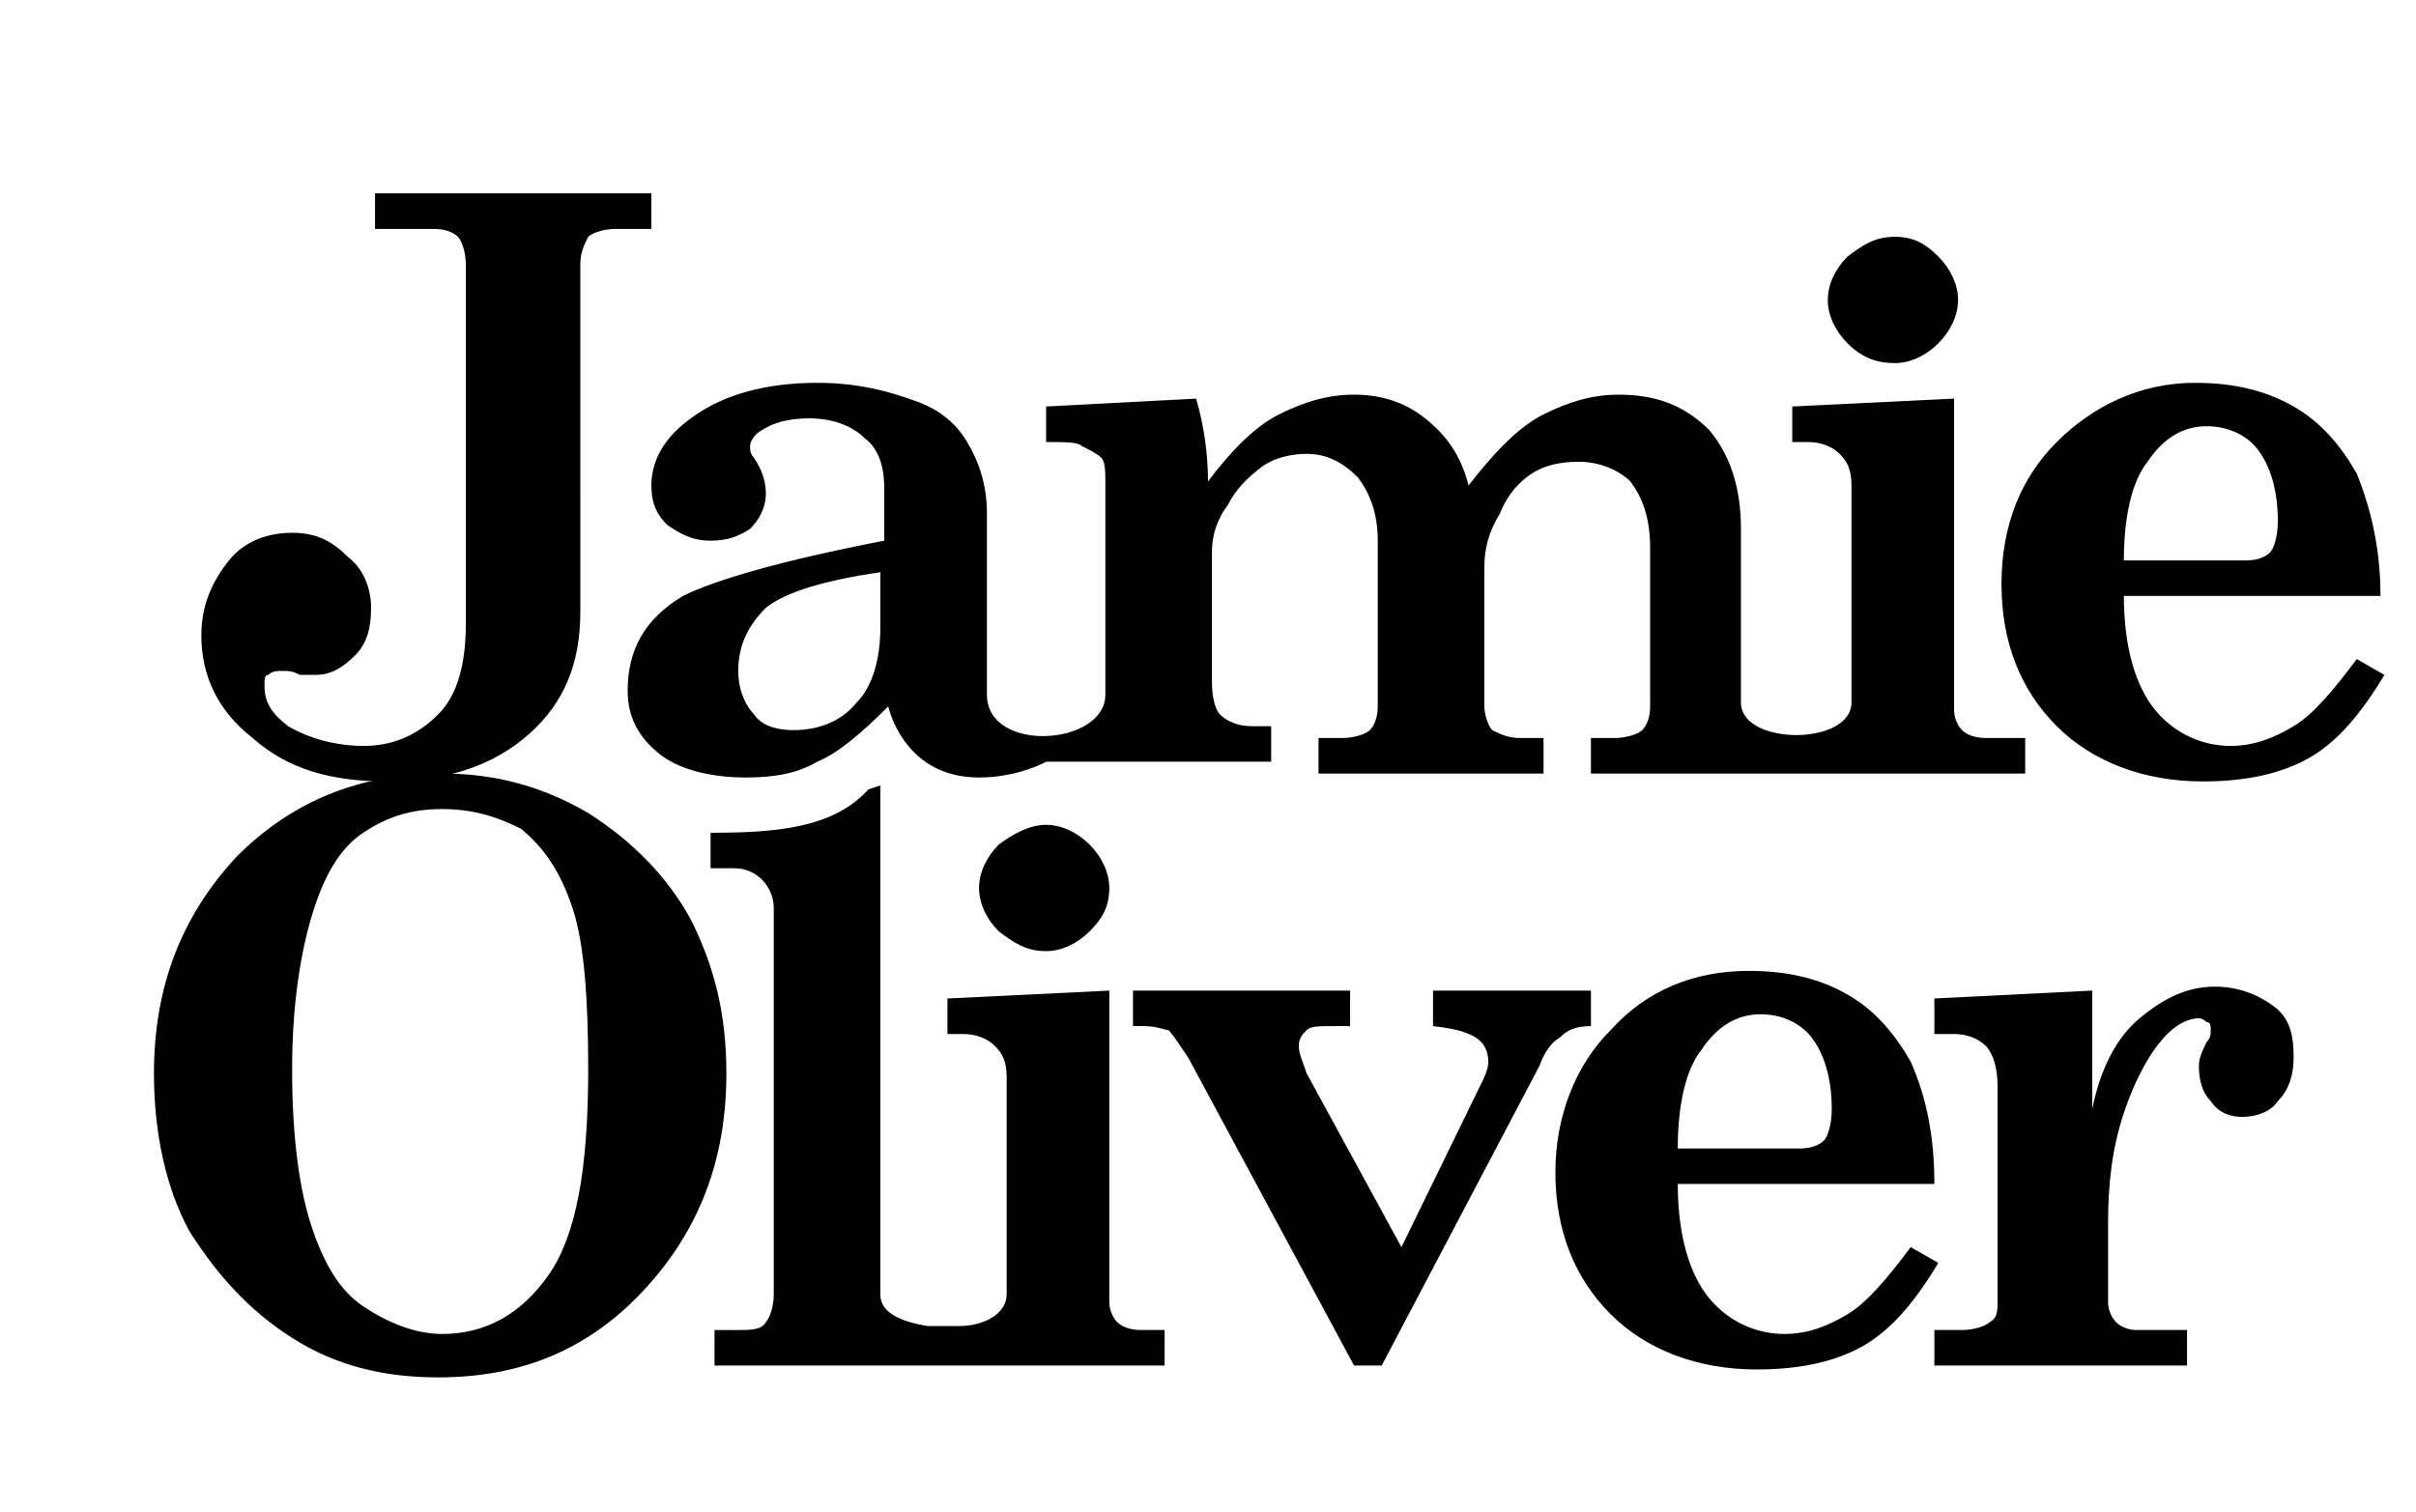 <?xml version="1.0" encoding="utf-8"?>
<!-- Generator: Adobe Illustrator 24.1.2, SVG Export Plug-In . SVG Version: 6.00 Build 0)  -->
<svg version="1.1" id="Capa_1" xmlns="http://www.w3.org/2000/svg" xmlns:xlink="http://www.w3.org/1999/xlink" x="0px" y="0px"
	 viewBox="0 0 61.2 38.3" enable-background="new 0 0 61.2 38.3" xml:space="preserve">
<g>
	<path d="M9.5,5.8H11c0.3,0,0.5,0.1,0.6,0.2c0.1,0.1,0.2,0.4,0.2,0.7v9.1c0,1-0.2,1.8-0.7,2.3c-0.5,0.5-1.1,0.8-1.9,0.8
		c-0.7,0-1.4-0.2-1.9-0.5c-0.4-0.3-0.6-0.6-0.6-1c0-0.2,0-0.3,0.1-0.3c0.1-0.1,0.2-0.1,0.4-0.1c0.1,0,0.2,0,0.4,0.1
		c0.2,0,0.3,0,0.4,0c0.4,0,0.7-0.2,1-0.5c0.3-0.3,0.4-0.7,0.4-1.2c0-0.5-0.2-1-0.6-1.3c-0.4-0.4-0.8-0.6-1.4-0.6
		c-0.6,0-1.2,0.2-1.6,0.7c-0.4,0.5-0.7,1.1-0.7,1.9c0,1,0.4,1.9,1.3,2.6c0.9,0.8,2,1.1,3.4,1.1c1.5,0,2.7-0.4,3.6-1.2
		c0.9-0.8,1.3-1.8,1.3-3.1V6.7c0-0.3,0.1-0.5,0.2-0.7c0.1-0.1,0.4-0.2,0.7-0.2h0.9V4.9H9.5V5.8z"/>
	<path d="M50.3,18.7c-0.3,0-0.5-0.1-0.6-0.2c-0.1-0.1-0.2-0.3-0.2-0.5v-7.9l-4.1,0.2v0.9h0.4c0.3,0,0.6,0.1,0.8,0.3
		c0.2,0.2,0.3,0.4,0.3,0.8v5.5c0,1.1-2.8,1.1-2.8,0v-4.4c0-1.1-0.3-1.9-0.8-2.5C42.7,10.3,42,10,41,10c-0.7,0-1.3,0.2-1.9,0.5
		c-0.6,0.3-1.2,0.9-1.9,1.8c-0.2-0.8-0.6-1.3-1.1-1.7C35.6,10.2,35,10,34.3,10c-0.7,0-1.3,0.2-1.9,0.5c-0.6,0.3-1.2,0.9-1.8,1.7
		c0-0.7-0.1-1.4-0.3-2.1l-3.8,0.2v0.9c0.5,0,0.8,0,0.9,0.1c0.2,0.1,0.4,0.2,0.5,0.3c0.1,0.1,0.1,0.4,0.1,0.6v5.4c0,1.3-3,1.5-3,0V13
		c0-0.7-0.2-1.3-0.5-1.8c-0.3-0.5-0.7-0.8-1.2-1c-0.8-0.3-1.6-0.5-2.6-0.5c-1.3,0-2.4,0.3-3.2,0.9c-0.7,0.5-1,1.1-1,1.7
		c0,0.4,0.1,0.7,0.4,1c0.3,0.2,0.6,0.4,1.1,0.4c0.4,0,0.7-0.1,1-0.3c0.2-0.2,0.4-0.5,0.4-0.9c0-0.3-0.1-0.6-0.3-0.9
		c-0.1-0.1-0.1-0.2-0.1-0.3c0-0.1,0.1-0.3,0.3-0.4c0.3-0.2,0.7-0.3,1.2-0.3c0.6,0,1.1,0.2,1.4,0.5c0.4,0.3,0.5,0.8,0.5,1.3v1.3
		c-2.6,0.5-4.3,1-5.1,1.4c-1,0.6-1.4,1.4-1.4,2.4c0,0.7,0.3,1.2,0.8,1.6c0.5,0.4,1.3,0.6,2.2,0.6c0.7,0,1.3-0.1,1.8-0.4
		c0.5-0.2,1.1-0.7,1.8-1.4c0.1,0.4,0.6,1.8,2.3,1.8c1,0,1.7-0.4,1.7-0.4h5.7v-0.9h-0.5c-0.3,0-0.6-0.1-0.8-0.3
		c-0.1-0.1-0.2-0.4-0.2-0.8V14c0-0.4,0.1-0.8,0.4-1.2c0.2-0.4,0.5-0.7,0.9-1c0.3-0.2,0.7-0.3,1.1-0.3c0.5,0,0.9,0.2,1.3,0.6
		c0.3,0.4,0.5,0.9,0.5,1.6v4.2c0,0.3-0.1,0.5-0.2,0.6c-0.1,0.1-0.4,0.2-0.7,0.2h-0.6v0.9h5.7v-0.9h-0.6c-0.3,0-0.5-0.1-0.7-0.2
		c-0.1-0.1-0.2-0.4-0.2-0.6v-3.5c0-0.5,0.1-0.9,0.4-1.4c0.2-0.5,0.5-0.8,0.8-1c0.3-0.2,0.7-0.3,1.2-0.3c0.5,0,1,0.2,1.3,0.5
		c0.3,0.4,0.5,0.9,0.5,1.7v4c0,0.3-0.1,0.5-0.2,0.6c-0.1,0.1-0.4,0.2-0.7,0.2h-0.6v0.9h11v-0.9 M22.3,15.9c0,0.8-0.2,1.5-0.6,1.9
		c-0.4,0.5-1,0.7-1.6,0.7c-0.4,0-0.8-0.1-1-0.4c-0.2-0.2-0.4-0.6-0.4-1.1c0-0.7,0.3-1.2,0.7-1.6c0.5-0.4,1.5-0.7,2.9-0.9V15.9z"/>
	<path d="M48,9.2c0.4,0,0.8-0.2,1.1-0.5c0.3-0.3,0.5-0.7,0.5-1.1c0-0.4-0.2-0.8-0.5-1.1C48.8,6.2,48.5,6,48,6
		c-0.5,0-0.8,0.2-1.2,0.5c-0.3,0.3-0.5,0.7-0.5,1.1c0,0.4,0.2,0.8,0.5,1.1C47.2,9.1,47.6,9.2,48,9.2"/>
	<path d="M60.3,15.1h-6.5c0,1.3,0.3,2.3,0.8,2.9c0.5,0.6,1.2,0.9,1.9,0.9c0.6,0,1.1-0.2,1.6-0.5c0.5-0.3,1-0.9,1.6-1.7l0.7,0.4
		c-0.6,1-1.2,1.7-1.9,2.1c-0.7,0.4-1.6,0.6-2.7,0.6c-1.5,0-2.8-0.5-3.7-1.4c-0.9-0.9-1.4-2.1-1.4-3.6c0-1.5,0.5-2.7,1.4-3.6
		s2.1-1.5,3.5-1.5c1,0,1.8,0.2,2.5,0.6c0.7,0.4,1.2,1,1.6,1.7C60.1,13,60.3,14,60.3,15.1 M53.8,14.2h3.1c0.3,0,0.5-0.1,0.6-0.2
		c0.1-0.1,0.2-0.4,0.2-0.8c0-0.8-0.2-1.4-0.5-1.8c-0.3-0.4-0.8-0.6-1.3-0.6c-0.6,0-1.1,0.3-1.5,0.9C54,12.2,53.8,13.1,53.8,14.2"/>
	<path d="M26.5,20.9c0.4,0,0.8,0.2,1.1,0.5c0.3,0.3,0.5,0.7,0.5,1.1c0,0.5-0.2,0.8-0.5,1.1c-0.3,0.3-0.7,0.5-1.1,0.5
		c-0.5,0-0.8-0.2-1.2-0.5c-0.3-0.3-0.5-0.7-0.5-1.1c0-0.4,0.2-0.8,0.5-1.1C25.7,21.1,26.1,20.9,26.5,20.9"/>
	<path d="M28.7,25.1h5.5V26h-0.4c-0.4,0-0.6,0-0.7,0.1c-0.1,0.1-0.2,0.2-0.2,0.4c0,0.2,0.1,0.4,0.2,0.7l2.4,4.4l2-4.1
		c0.1-0.2,0.2-0.4,0.2-0.6c0-0.6-0.5-0.8-1.4-0.9v-0.9h4V26c-0.4,0-0.6,0.1-0.8,0.3c-0.2,0.1-0.4,0.4-0.5,0.7L35,34.6h-0.7l-4.2-7.8
		c-0.2-0.3-0.4-0.6-0.5-0.7C29.5,26.1,29.3,26,29,26h-0.3"/>
	<path d="M49,30h-6.5c0,1.3,0.3,2.3,0.8,2.9c0.5,0.6,1.2,0.9,1.9,0.9c0.6,0,1.1-0.2,1.6-0.5c0.5-0.3,1-0.9,1.6-1.7l0.7,0.4
		c-0.6,1-1.2,1.7-1.9,2.1c-0.7,0.4-1.6,0.6-2.7,0.6c-1.5,0-2.8-0.5-3.7-1.4c-0.9-0.9-1.4-2.1-1.4-3.6c0-1.4,0.5-2.7,1.4-3.6
		c0.9-1,2.1-1.5,3.5-1.5c1,0,1.8,0.2,2.5,0.6c0.7,0.4,1.2,1,1.6,1.7C48.8,27.8,49,28.8,49,30 M42.5,29.1h3.1c0.3,0,0.5-0.1,0.6-0.2
		c0.1-0.1,0.2-0.4,0.2-0.8c0-0.8-0.2-1.4-0.5-1.8c-0.3-0.4-0.8-0.6-1.3-0.6c-0.6,0-1.1,0.3-1.5,0.9C42.7,27.1,42.5,28,42.5,29.1"/>
	<path d="M55.4,33.7v0.9H49v-0.9h0.7c0.3,0,0.6-0.1,0.7-0.2c0.2-0.1,0.2-0.3,0.2-0.5v-5.5c0-0.4-0.1-0.8-0.3-1
		c-0.2-0.2-0.5-0.3-0.8-0.3H49v-0.9l4-0.2v3c0.2-1,0.6-1.8,1.2-2.3c0.6-0.5,1.2-0.8,1.9-0.8c0.6,0,1.1,0.2,1.5,0.5
		c0.4,0.3,0.5,0.7,0.5,1.3c0,0.4-0.1,0.8-0.4,1.1c-0.2,0.3-0.6,0.4-0.9,0.4c-0.3,0-0.6-0.1-0.8-0.4c-0.2-0.2-0.3-0.5-0.3-0.9
		c0-0.2,0.1-0.4,0.2-0.6c0.1-0.1,0.1-0.2,0.1-0.3c0-0.1,0-0.2-0.1-0.2c0,0-0.1-0.1-0.2-0.1c-0.2,0-0.5,0.1-0.8,0.4
		c-0.4,0.4-0.8,1.1-1.1,2c-0.3,0.9-0.4,1.8-0.4,2.8v2c0,0.2,0.1,0.4,0.2,0.5c0.1,0.1,0.3,0.2,0.5,0.2H55.4"/>
	<path d="M29.5,34.6v-0.9h-0.6c-0.3,0-0.5-0.1-0.6-0.2c-0.1-0.1-0.2-0.3-0.2-0.5v-7.9l-4.1,0.2v0.9h0.4c0.3,0,0.6,0.1,0.8,0.3
		c0.2,0.2,0.3,0.4,0.3,0.8v5.5c0,0.5-0.6,0.8-1.2,0.8c-0.2,0-0.6,0-0.8,0c-0.6-0.1-1.2-0.3-1.2-0.8V19.9L22,20c-0.9,1-2.4,1.1-4,1.1
		v0.9h0.6c0.6,0,1,0.5,1,1v9.8c0,0.3-0.1,0.6-0.2,0.7c-0.1,0.2-0.4,0.2-0.7,0.2h-0.6v0.9H29.5z"/>
	<path d="M11.2,19.6c1.3,0,2.5,0.3,3.7,1c1.1,0.7,2,1.6,2.6,2.7c0.6,1.2,0.9,2.4,0.9,3.9c0,2.2-0.7,4-2.1,5.5
		c-1.4,1.5-3.1,2.2-5.2,2.2c-1.4,0-2.6-0.3-3.7-1c-1.1-0.7-1.9-1.6-2.6-2.7c-0.6-1.1-0.9-2.5-0.9-4c0-2.2,0.7-4,2.1-5.5
		C7.4,20.3,9.1,19.6,11.2,19.6 M11.2,20.5c-0.8,0-1.4,0.2-2,0.6c-0.6,0.4-1,1.1-1.3,2.1c-0.3,1-0.5,2.3-0.5,3.9c0,1.8,0.2,3.1,0.5,4
		c0.3,0.9,0.7,1.6,1.3,2c0.6,0.4,1.3,0.7,2,0.7c1.1,0,2-0.5,2.7-1.5c0.7-1,1-2.7,1-5.2c0-1.8-0.1-3.2-0.4-4.1
		c-0.3-0.9-0.7-1.5-1.3-2C12.6,20.7,12,20.5,11.2,20.5"/>
</g>
</svg>
